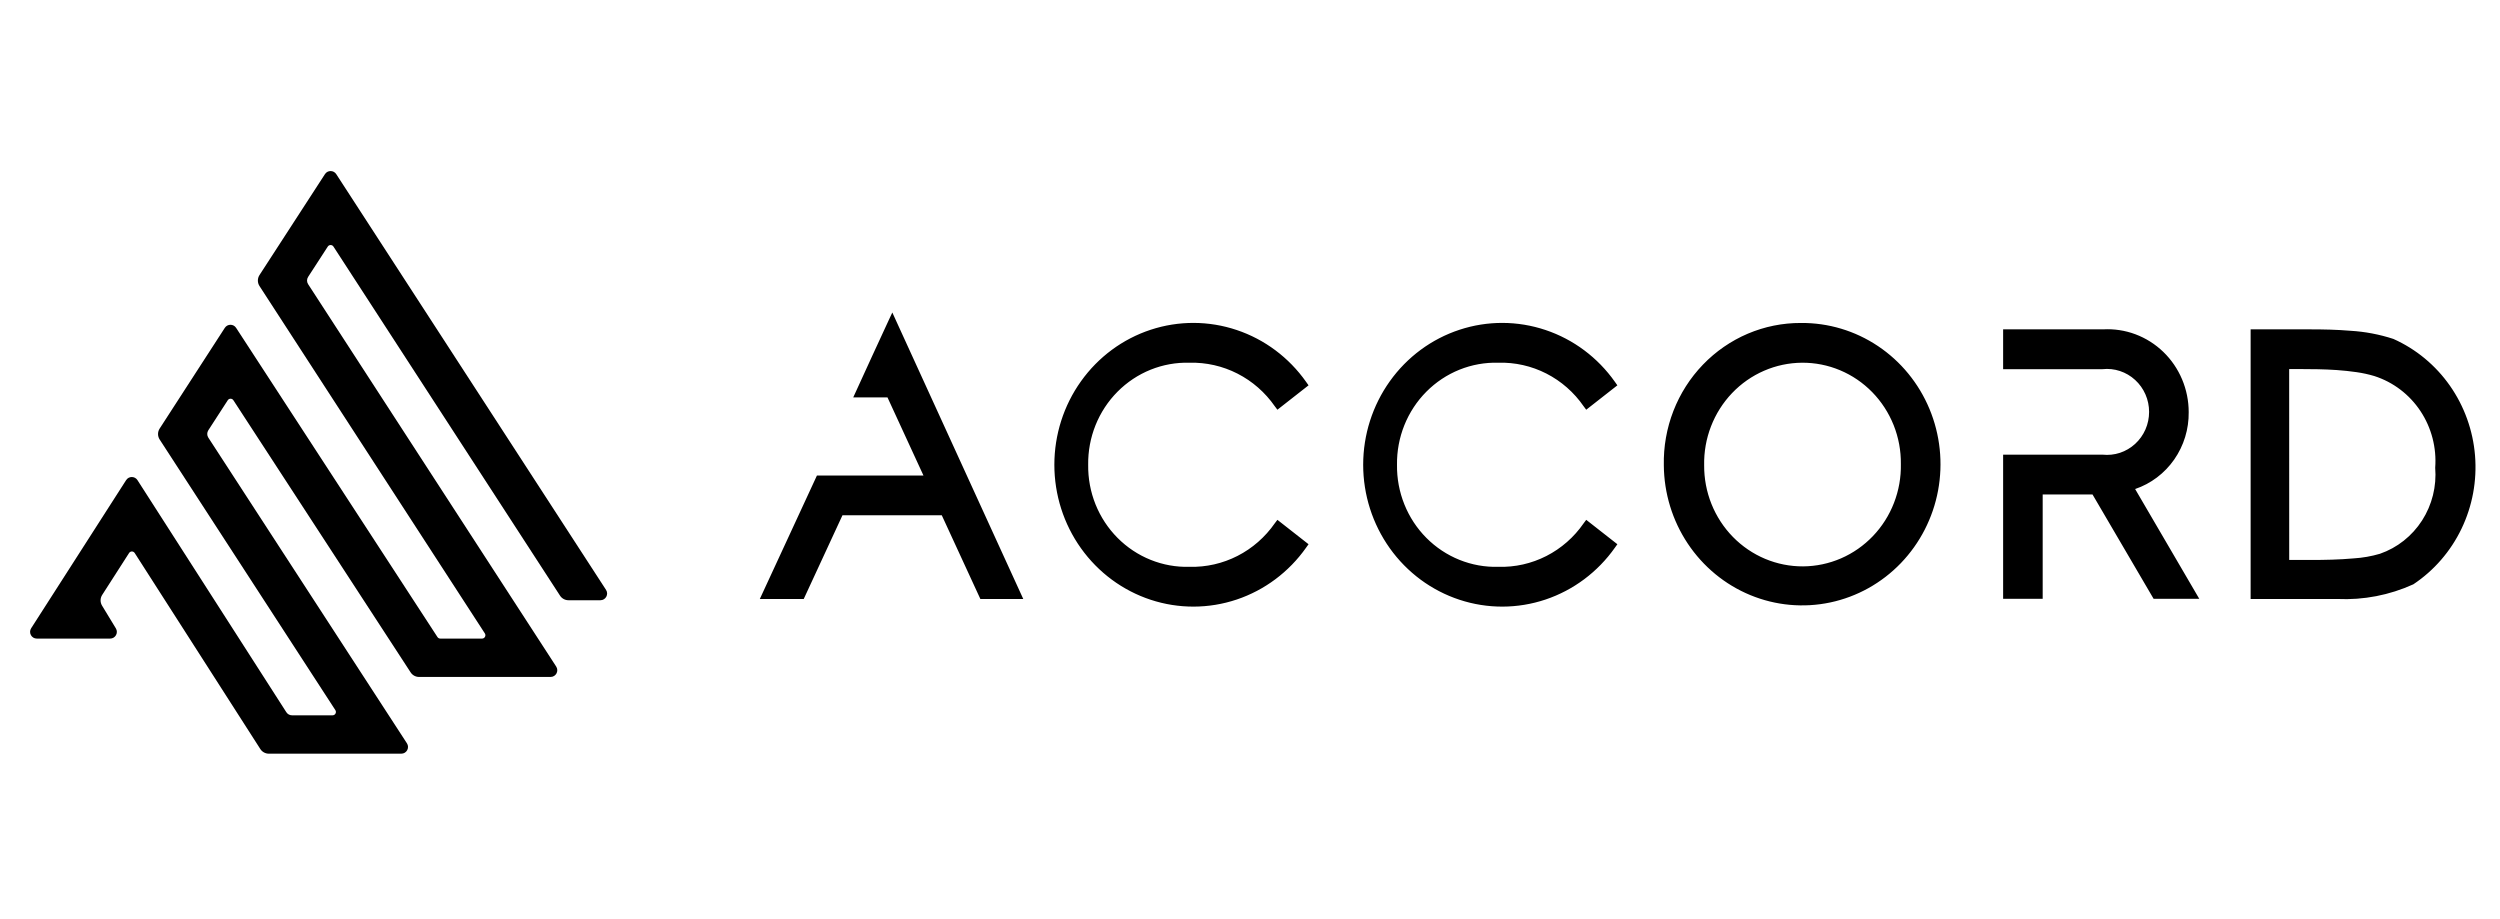 <svg width="136" height="50" viewBox="0 0 136 50" fill="none" xmlns="http://www.w3.org/2000/svg">
<path fill-rule="evenodd" clip-rule="evenodd" d="M17.678 9.472C17.822 9.25 18.147 9.25 18.291 9.472L32.968 32.089C33.126 32.331 32.951 32.653 32.662 32.653H30.924C30.739 32.653 30.566 32.559 30.465 32.403L18.139 13.412C18.067 13.302 17.904 13.302 17.832 13.412L16.762 15.063C16.683 15.184 16.683 15.34 16.762 15.46L30.258 36.262C30.415 36.505 30.241 36.826 29.951 36.826H22.797C22.612 36.826 22.439 36.733 22.338 36.577L12.696 21.773C12.624 21.662 12.462 21.662 12.39 21.773L11.332 23.408C11.254 23.529 11.254 23.685 11.332 23.806L22.137 40.436C22.295 40.679 22.121 41 21.831 41H14.623C14.437 41 14.263 40.905 14.162 40.748L7.328 30.084C7.256 29.972 7.093 29.972 7.021 30.084L5.558 32.365C5.446 32.541 5.443 32.766 5.551 32.945L6.304 34.185C6.451 34.428 6.276 34.739 5.991 34.739H2.002C1.713 34.739 1.539 34.42 1.695 34.177L6.862 26.118C7.006 25.894 7.333 25.894 7.477 26.118L15.577 38.745C15.644 38.85 15.76 38.913 15.884 38.913H18.091C18.236 38.913 18.323 38.753 18.244 38.631L8.686 23.91C8.568 23.728 8.568 23.495 8.685 23.314L12.23 17.835C12.374 17.613 12.699 17.612 12.843 17.834L23.799 34.657C23.833 34.708 23.891 34.739 23.953 34.739H26.223C26.368 34.739 26.455 34.579 26.376 34.457L14.116 15.56C13.999 15.379 13.999 15.145 14.116 14.964L17.678 9.472Z" fill="black"/>
<path fill-rule="evenodd" clip-rule="evenodd" d="M51.233 28.031H45.83L43.723 32.585H41.334L44.441 25.869H50.237L48.279 21.618H46.416L46.571 21.28C47.157 20.005 47.735 18.726 48.33 17.454L48.542 17L55.666 32.585H53.332L51.233 28.031ZM59.197 25.284C59.187 26.023 59.323 26.756 59.597 27.439C59.872 28.122 60.279 28.742 60.794 29.26C61.309 29.779 61.922 30.186 62.595 30.456C63.268 30.727 63.988 30.856 64.711 30.835C65.615 30.859 66.511 30.655 67.32 30.242C68.129 29.829 68.826 29.219 69.349 28.466L69.491 28.279L71.185 29.606L71.052 29.792C70.118 31.117 68.796 32.105 67.276 32.615C65.757 33.124 64.118 33.129 62.596 32.627C61.074 32.126 59.747 31.145 58.806 29.826C57.864 28.506 57.357 26.916 57.357 25.283C57.357 23.651 57.864 22.06 58.806 20.741C59.747 19.421 61.074 18.44 62.596 17.939C64.118 17.438 65.757 17.442 67.276 17.952C68.796 18.461 70.118 19.449 71.052 20.774L71.185 20.962L69.491 22.289L69.349 22.101C68.826 21.348 68.129 20.738 67.32 20.325C66.511 19.912 65.615 19.709 64.711 19.732C63.988 19.712 63.268 19.841 62.595 20.111C61.922 20.382 61.309 20.789 60.794 21.308C60.279 21.826 59.872 22.446 59.597 23.13C59.323 23.813 59.187 24.546 59.197 25.284ZM75.997 25.284C75.987 26.023 76.123 26.756 76.398 27.439C76.672 28.122 77.079 28.742 77.594 29.26C78.11 29.779 78.722 30.186 79.395 30.456C80.068 30.727 80.788 30.856 81.511 30.835C82.416 30.862 83.313 30.66 84.122 30.247C84.931 29.834 85.628 29.224 86.149 28.469L86.291 28.279L87.985 29.606L87.852 29.792C86.918 31.117 85.596 32.105 84.076 32.615C82.557 33.124 80.918 33.129 79.397 32.627C77.874 32.126 76.547 31.145 75.606 29.826C74.665 28.506 74.157 26.916 74.157 25.283C74.157 23.651 74.665 22.06 75.606 20.741C76.547 19.421 77.874 18.44 79.397 17.939C80.918 17.438 82.557 17.442 84.076 17.952C85.596 18.461 86.918 19.449 87.852 20.774L87.985 20.962L86.291 22.289L86.149 22.1C85.628 21.345 84.931 20.734 84.122 20.321C83.313 19.908 82.416 19.706 81.511 19.732C80.788 19.712 80.068 19.841 79.395 20.111C78.722 20.382 78.109 20.789 77.594 21.308C77.079 21.826 76.672 22.446 76.397 23.13C76.123 23.813 75.987 24.546 75.997 25.284ZM116.151 26.603L119.641 32.576H117.157L113.833 26.899H111.122V32.576H108.97V24.733H114.376C114.695 24.768 115.019 24.734 115.324 24.634C115.63 24.533 115.912 24.367 116.151 24.148C116.391 23.929 116.582 23.66 116.713 23.361C116.844 23.061 116.911 22.736 116.911 22.408C116.911 22.08 116.844 21.756 116.713 21.456C116.582 21.156 116.391 20.888 116.151 20.669C115.912 20.449 115.63 20.284 115.324 20.183C115.019 20.082 114.695 20.048 114.376 20.083H108.97V17.917H114.401C115.001 17.883 115.601 17.973 116.166 18.184C116.73 18.395 117.247 18.721 117.684 19.143C118.12 19.564 118.468 20.073 118.705 20.636C118.943 21.2 119.065 21.807 119.065 22.421C119.077 23.343 118.801 24.246 118.277 24.998C117.753 25.75 117.008 26.312 116.151 26.603ZM97.968 17.57C99.457 17.556 100.916 17.993 102.162 18.826C103.407 19.659 104.382 20.85 104.964 22.248C105.546 23.647 105.709 25.191 105.431 26.684C105.154 28.177 104.448 29.552 103.405 30.636C102.361 31.72 101.026 32.464 99.568 32.773C98.111 33.082 96.596 32.943 95.216 32.373C93.835 31.803 92.652 30.828 91.815 29.572C90.977 28.315 90.524 26.833 90.512 25.314C90.491 24.302 90.668 23.296 91.033 22.355C91.399 21.415 91.945 20.558 92.64 19.837C93.335 19.115 94.165 18.543 95.079 18.153C95.995 17.764 96.977 17.566 97.968 17.57ZM122.434 32.585V17.917H125.649C126.387 17.917 127.133 17.932 127.863 17.994C128.658 18.041 129.443 18.19 130.201 18.438C131.433 18.989 132.496 19.869 133.278 20.986C134.059 22.103 134.531 23.415 134.642 24.783C134.753 26.151 134.5 27.524 133.909 28.757C133.318 29.99 132.411 31.037 131.285 31.787C129.987 32.377 128.572 32.65 127.152 32.585H122.434ZM98.028 19.732C97.319 19.737 96.617 19.885 95.964 20.169C95.311 20.452 94.719 20.866 94.224 21.385C93.729 21.904 93.34 22.518 93.079 23.192C92.818 23.866 92.692 24.586 92.706 25.31C92.701 26.033 92.837 26.751 93.105 27.42C93.374 28.089 93.77 28.698 94.271 29.209C94.772 29.721 95.368 30.126 96.023 30.401C96.679 30.676 97.381 30.815 98.09 30.811C98.799 30.806 99.499 30.658 100.152 30.375C100.804 30.092 101.394 29.679 101.889 29.161C102.384 28.643 102.773 28.03 103.033 27.357C103.294 26.685 103.421 25.966 103.407 25.242C103.415 24.518 103.282 23.8 103.015 23.129C102.747 22.458 102.352 21.848 101.851 21.335C101.35 20.822 100.754 20.416 100.098 20.141C99.442 19.866 98.738 19.727 98.028 19.732ZM124.533 30.462H125.701C126.483 30.462 127.265 30.446 128.043 30.376C128.527 30.346 129.005 30.262 129.47 30.125C130.411 29.798 131.218 29.16 131.762 28.312C132.306 27.464 132.557 26.454 132.475 25.444C132.556 24.353 132.273 23.267 131.672 22.361C131.071 21.456 130.187 20.785 129.164 20.457C128.849 20.363 128.528 20.293 128.202 20.246C127.84 20.192 127.477 20.157 127.113 20.13C126.44 20.085 125.765 20.077 125.092 20.077H124.531L124.533 30.462Z" fill="black"/>
</svg>
